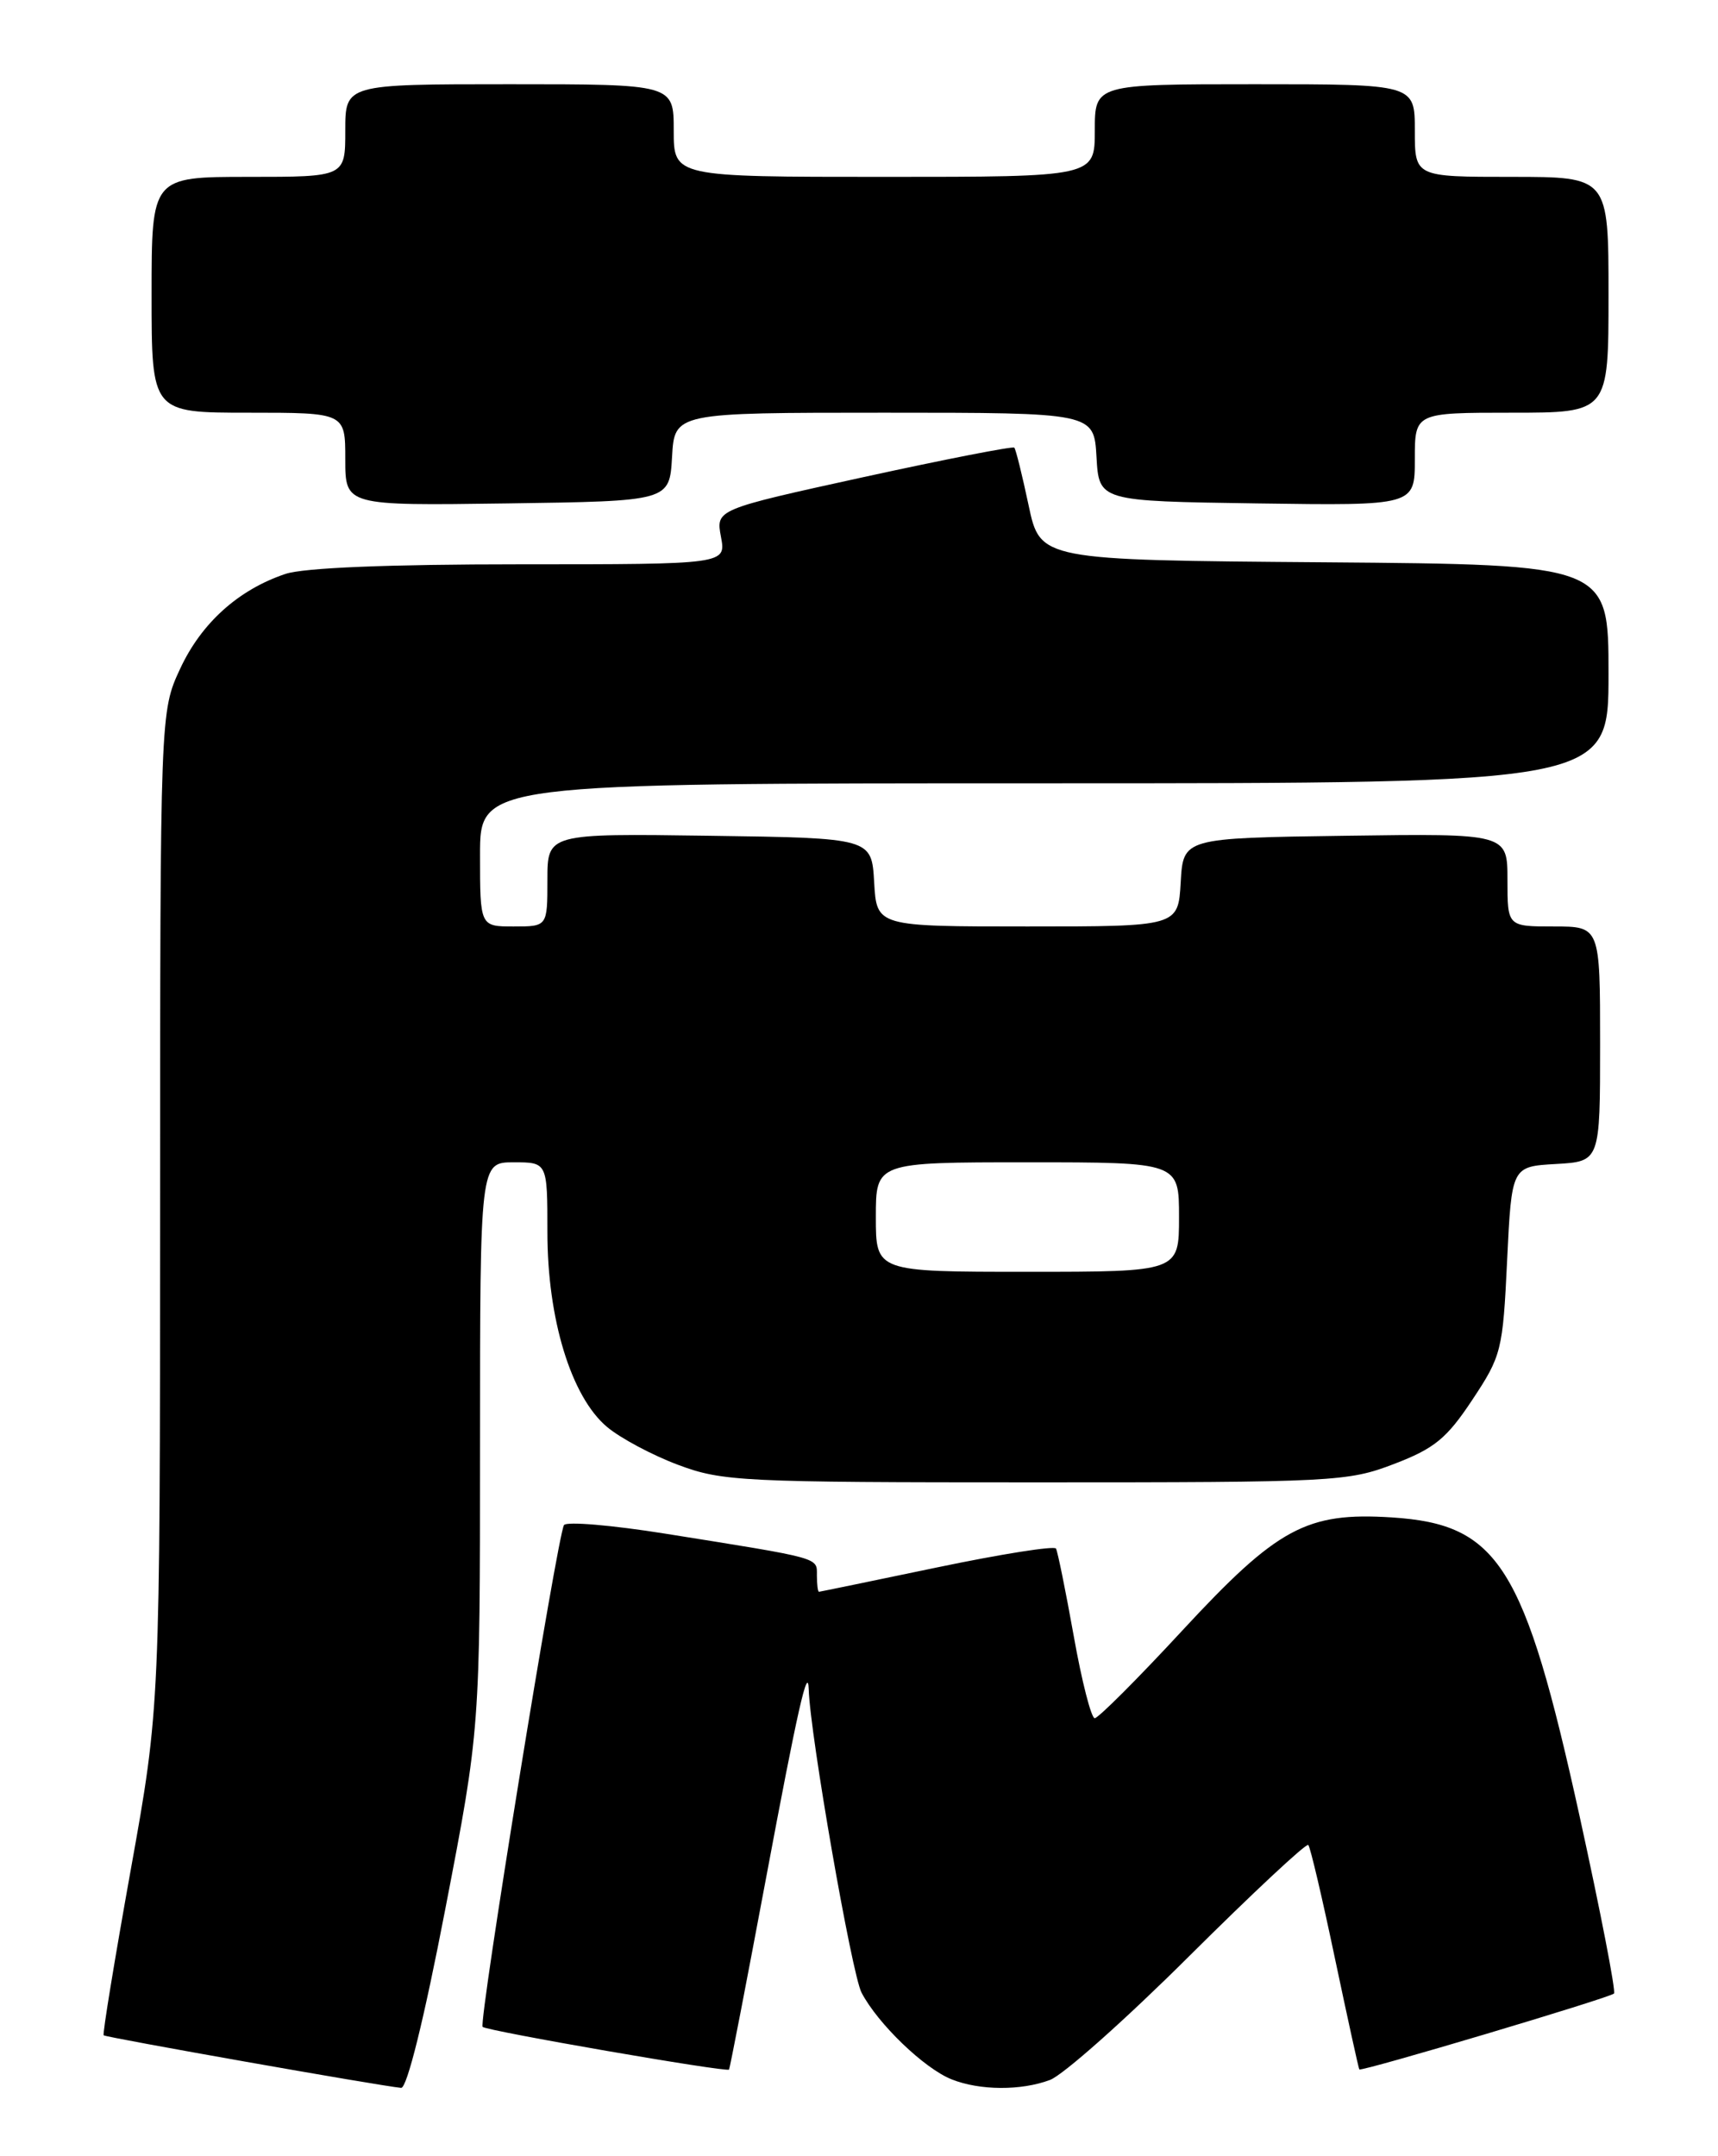 <?xml version="1.0" encoding="UTF-8" standalone="no"?>
<!DOCTYPE svg PUBLIC "-//W3C//DTD SVG 1.1//EN" "http://www.w3.org/Graphics/SVG/1.1/DTD/svg11.dtd" >
<svg xmlns="http://www.w3.org/2000/svg" xmlns:xlink="http://www.w3.org/1999/xlink" version="1.1" viewBox="0 0 204 256">
 <g >
 <path fill="currentColor"
d=" M 52.88 226.64 C 57.00 205.29 57.00 205.29 57.00 171.64 C 57.00 138.00 57.00 138.00 61.00 138.00 C 65.00 138.00 65.00 138.00 65.00 146.31 C 65.00 156.61 67.82 165.83 72.07 169.41 C 73.66 170.75 77.47 172.78 80.52 173.92 C 85.78 175.89 88.06 176.00 122.95 176.00 C 158.43 176.00 160.04 175.92 165.52 173.82 C 170.33 171.98 171.78 170.80 174.82 166.21 C 178.29 160.98 178.45 160.36 178.96 149.64 C 179.50 138.50 179.50 138.50 184.75 138.20 C 190.00 137.90 190.00 137.90 190.00 123.95 C 190.00 110.00 190.00 110.00 184.50 110.00 C 179.00 110.00 179.00 110.00 179.00 104.48 C 179.00 98.96 179.00 98.96 159.75 99.23 C 140.50 99.50 140.50 99.50 140.20 104.75 C 139.90 110.00 139.90 110.00 122.00 110.00 C 104.10 110.00 104.10 110.00 103.80 104.75 C 103.50 99.50 103.50 99.50 84.25 99.23 C 65.00 98.96 65.00 98.96 65.00 104.48 C 65.00 110.00 65.00 110.00 61.00 110.00 C 57.00 110.00 57.00 110.00 57.00 101.50 C 57.00 93.00 57.00 93.00 124.00 93.00 C 191.00 93.00 191.00 93.00 191.00 80.01 C 191.00 67.03 191.00 67.03 157.26 66.76 C 123.52 66.50 123.52 66.50 122.14 60.00 C 121.38 56.42 120.62 53.34 120.44 53.15 C 120.27 52.96 112.23 54.53 102.57 56.64 C 85.00 60.49 85.00 60.49 85.61 63.74 C 86.22 67.00 86.22 67.00 61.76 67.00 C 46.13 67.00 36.07 67.41 33.90 68.14 C 28.32 70.01 23.93 73.95 21.40 79.38 C 19.02 84.50 19.02 84.50 19.01 143.60 C 19.00 202.69 19.00 202.69 15.52 222.03 C 13.61 232.67 12.16 241.50 12.31 241.65 C 12.57 241.90 45.12 247.66 47.63 247.89 C 48.32 247.96 50.35 239.77 52.88 226.64 Z  M 124.68 246.95 C 126.23 246.37 133.67 239.76 141.21 232.25 C 148.76 224.74 155.12 218.80 155.35 219.05 C 155.59 219.30 157.01 225.35 158.51 232.50 C 160.02 239.65 161.32 245.59 161.41 245.70 C 161.64 246.00 191.12 237.21 191.65 236.69 C 191.89 236.44 190.05 226.95 187.56 215.61 C 181.01 185.83 177.95 180.97 165.25 180.16 C 155.15 179.52 151.70 181.38 140.41 193.57 C 135.10 199.31 130.41 204.00 129.99 204.00 C 129.58 204.00 128.45 199.61 127.50 194.25 C 126.54 188.89 125.59 184.21 125.39 183.86 C 125.19 183.51 118.83 184.52 111.26 186.10 C 103.69 187.68 97.39 188.98 97.25 188.99 C 97.11 188.99 97.00 188.12 97.00 187.05 C 97.00 184.89 97.66 185.07 79.00 182.09 C 72.67 181.08 67.26 180.62 66.97 181.07 C 66.19 182.30 56.81 240.14 57.31 240.65 C 57.80 241.13 86.29 246.07 86.57 245.72 C 86.66 245.60 88.64 235.38 90.96 223.00 C 94.70 203.02 95.94 197.52 96.03 200.58 C 96.18 205.90 101.14 234.36 102.30 236.58 C 104.24 240.29 109.75 245.59 113.00 246.88 C 116.34 248.21 121.24 248.24 124.68 246.95 Z  M 79.80 54.25 C 80.10 49.00 80.10 49.00 105.00 49.00 C 129.90 49.00 129.90 49.00 130.20 54.25 C 130.50 59.50 130.50 59.50 149.25 59.77 C 168.00 60.04 168.00 60.04 168.00 54.52 C 168.00 49.00 168.00 49.00 179.50 49.00 C 191.00 49.00 191.00 49.00 191.00 35.00 C 191.00 21.00 191.00 21.00 179.50 21.00 C 168.00 21.00 168.00 21.00 168.00 15.50 C 168.00 10.00 168.00 10.00 149.00 10.00 C 130.00 10.00 130.00 10.00 130.00 15.50 C 130.00 21.00 130.00 21.00 105.00 21.00 C 80.00 21.00 80.00 21.00 80.00 15.50 C 80.00 10.00 80.00 10.00 60.50 10.00 C 41.00 10.00 41.00 10.00 41.00 15.50 C 41.00 21.00 41.00 21.00 29.50 21.00 C 18.00 21.00 18.00 21.00 18.00 35.00 C 18.00 49.00 18.00 49.00 29.50 49.00 C 41.00 49.00 41.00 49.00 41.00 54.52 C 41.00 60.04 41.00 60.04 60.25 59.77 C 79.50 59.50 79.50 59.50 79.80 54.25 Z  M 104.00 144.50 C 104.00 138.00 104.00 138.00 122.00 138.00 C 140.00 138.00 140.00 138.00 140.00 144.50 C 140.00 151.00 140.00 151.00 122.00 151.00 C 104.00 151.00 104.00 151.00 104.00 144.50 Z "/>
</g>
</svg>